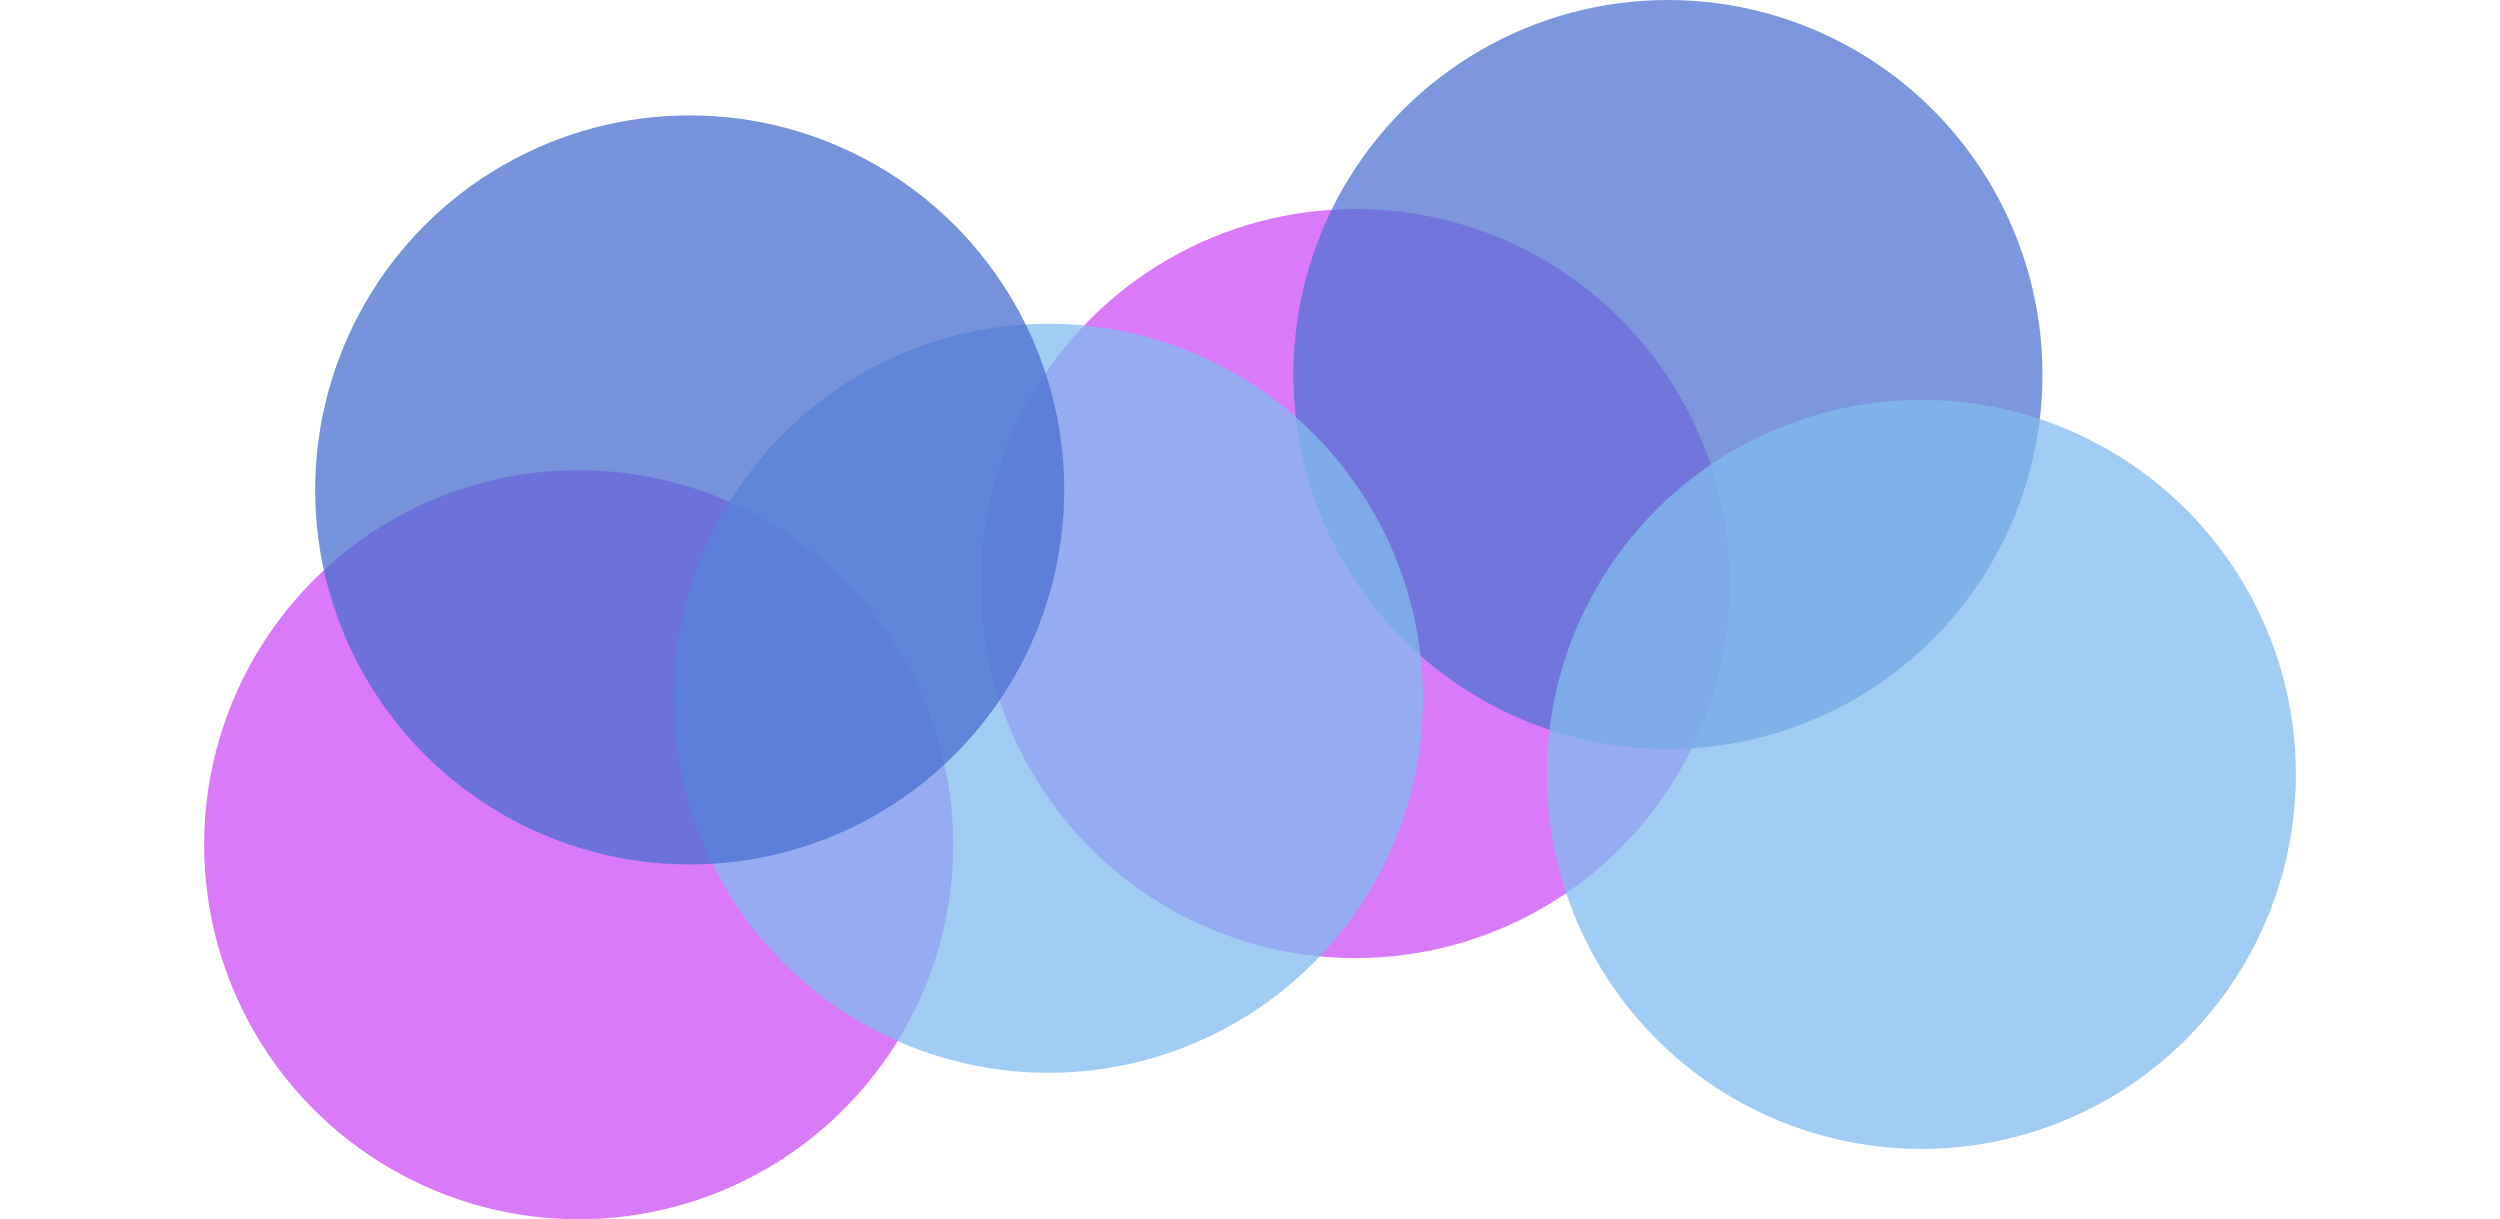 <?xml version="1.0" encoding="utf-8"?>
<!-- Generator: Adobe Illustrator 24.0.0, SVG Export Plug-In . SVG Version: 6.00 Build 0)  -->
<svg version="1.1" id="Layer_1" xmlns="http://www.w3.org/2000/svg" xmlns:xlink="http://www.w3.org/1999/xlink" x="0px" y="0px"
	 viewBox="0 0 1837 895.9" style="enable-background:new 0 0 1837 895.9;" xml:space="preserve">
<style type="text/css">
	.st0{fill:#FFFFFF;}
	.st1{fill:#CC4EF9;fill-opacity:0.75;}
	.st2{fill:#5074D1;fill-opacity:0.75;}
	.st3{fill:#82BAEE;fill-opacity:0.75;}
	.st4{fill:#4A6FD0;fill-opacity:0.75;}
</style>
<rect class="st0" width="1837" height="895.9"/>
<g>
	<circle class="st1" cx="425.2" cy="620.7" r="275.2"/>
</g>
<g>
	<circle class="st1" cx="996" cy="428.8" r="275.2"/>
</g>
<g>
	<circle class="st2" cx="1225.6" cy="275.2" r="275.2"/>
</g>
<g>
	<circle class="st3" cx="1411.8" cy="569" r="275.2"/>
</g>
<g>
	<circle class="st3" cx="770.4" cy="513.1" r="275.2"/>
</g>
<g>
	<circle class="st4" cx="506.8" cy="360" r="275.2"/>
</g>
</svg>
